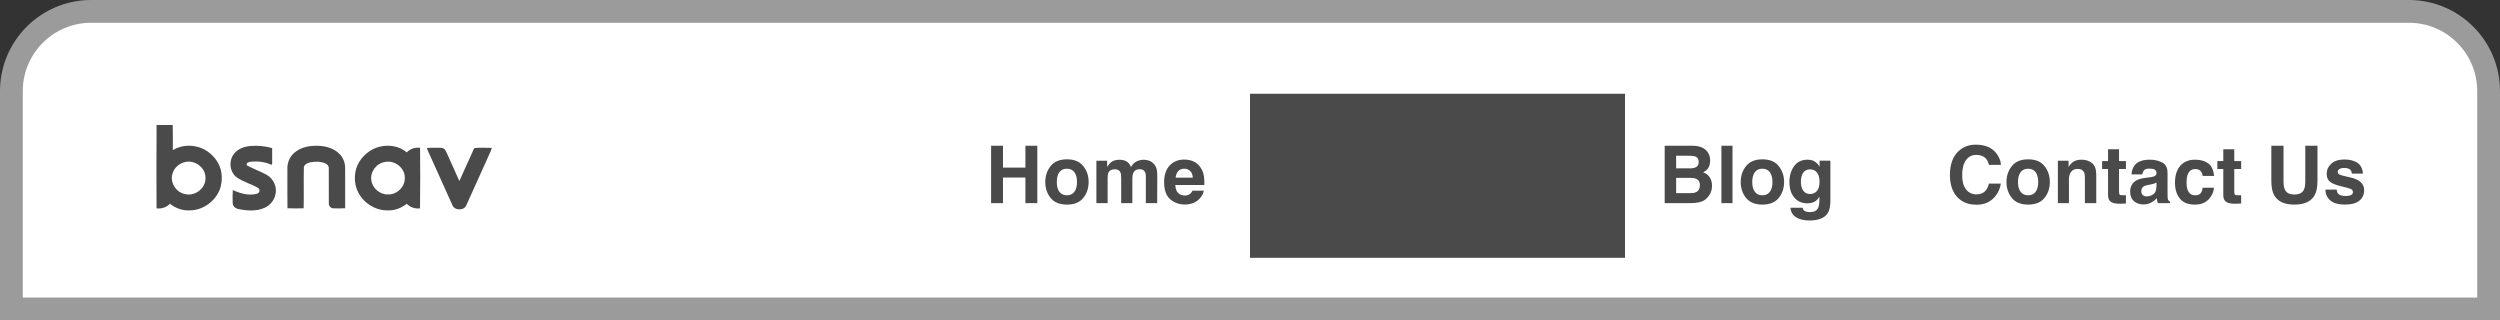 <?xml version="1.0" encoding="UTF-8"?>
<svg width="320px" height="41px" viewBox="0 0 320 41" version="1.1" xmlns="http://www.w3.org/2000/svg" xmlns:xlink="http://www.w3.org/1999/xlink">
    <rect x="0" y="0" width="320" height="41" fill="#333333" stroke="none"/>
    <!-- Generator: Sketch 51.2 (57519) - http://www.bohemiancoding.com/sketch -->
    <title>Group 29</title>
    <desc>Created with Sketch.</desc>
    <defs></defs>
    <g id="Page-1" stroke="none" stroke-width="1" fill="none" fill-rule="evenodd">
        <g id="Desktop-HD" transform="translate(-560, -4597)">
            <g id="Group-29" transform="translate(560, 4597)">
                <path d="M1.458,39.542 L318.542,39.542 L318.542,11.664 C318.542,6.027 313.973,1.458 308.336,1.458 L11.664,1.458 C6.027,1.458 1.458,6.027 1.458,11.664 L1.458,39.542 Z" id="Rectangle-2-Copy-56" stroke="#9B9B9B" stroke-width="2.916" fill="#FFFFFF"></path>
                <g id="brand-copy-25" transform="translate(20, 16)" fill="#4A4A4A" fill-rule="nonzero">
                    <g id="#000000ff">
                        <path d="M0.044,0 L2.11,0 C2.138,1.074 2.112,2.148 2.124,3.222 C3.44,2.405 5.235,2.489 6.507,3.347 C7.461,3.98 8.171,4.986 8.341,6.108 C8.441,6.827 8.394,7.577 8.129,8.26 C7.531,9.792 5.946,10.938 4.246,10.928 C3.339,10.974 2.454,10.643 1.76,10.083 C1.309,10.532 0.68,10.758 0.038,10.669 C0.023,7.113 0.011,3.556 0.044,0 Z M3.727,4.737 C2.936,4.881 2.263,5.504 2.066,6.263 C1.733,7.408 2.583,8.707 3.8,8.861 C5.073,9.114 6.373,8.014 6.297,6.75 C6.324,5.491 4.982,4.446 3.727,4.737 Z" id="Shape"></path>
                        <path d="M12.052,2.687 C12.985,2.612 13.941,2.689 14.837,2.966 C14.849,3.614 14.85,4.263 14.839,4.911 C14.819,4.96 14.779,5.06 14.757,5.11 C13.932,4.701 12.974,4.61 12.063,4.707 C11.818,4.721 11.41,4.9 11.628,5.191 C12.442,5.617 13.314,5.932 14.123,6.368 C15.035,6.871 15.524,7.993 15.235,8.98 C15.061,9.682 14.556,10.294 13.88,10.594 C12.832,11.062 11.625,10.996 10.526,10.755 C10.155,10.695 9.798,10.408 9.786,10.022 C9.767,9.458 9.759,8.893 9.8,8.331 C10.76,8.758 11.86,9.092 12.912,8.788 C13.242,8.716 13.329,8.257 13.053,8.071 C12.142,7.517 11.043,7.277 10.196,6.619 C9.387,5.916 9.267,4.618 9.897,3.766 C10.369,3.075 11.231,2.753 12.052,2.687 Z" id="Shape"></path>
                        <path d="M17.696,3.534 C18.558,2.794 19.768,2.602 20.88,2.669 C21.822,2.717 22.789,3.027 23.453,3.703 C23.943,4.189 24.191,4.873 24.179,5.549 C24.185,7.25 24.187,8.951 24.179,10.653 C23.678,10.687 23.173,10.68 22.672,10.667 C22.338,10.665 22.063,10.342 22.089,10.024 C22.08,8.535 22.091,7.047 22.084,5.558 C22.109,5.272 21.908,5.018 21.643,4.915 C21.055,4.657 20.38,4.658 19.757,4.77 C19.388,4.845 18.924,5.034 18.891,5.456 C18.855,7.191 18.909,8.927 18.865,10.662 C18.175,10.679 17.485,10.686 16.795,10.658 C16.773,8.955 16.79,7.251 16.787,5.548 C16.777,4.79 17.095,4.025 17.696,3.534 Z" id="Shape"></path>
                        <path d="M27.664,3.131 C29.034,2.419 30.873,2.474 32.061,3.509 C32.495,3.044 33.132,2.837 33.769,2.92 C33.792,5.503 33.801,8.089 33.763,10.672 C33.131,10.746 32.497,10.543 32.063,10.082 C31.373,10.635 30.5,10.972 29.599,10.928 C28.038,10.946 26.558,9.994 25.865,8.646 C25.424,7.821 25.33,6.845 25.507,5.937 C25.737,4.744 26.591,3.718 27.664,3.131 Z M29.304,4.729 C28.199,4.876 27.361,5.982 27.531,7.055 C27.638,8.049 28.573,8.887 29.602,8.886 C30.785,8.961 31.875,7.91 31.812,6.755 C31.843,5.515 30.547,4.472 29.304,4.729 Z" id="Shape"></path>
                        <path d="M34.645,2.94 C35.158,2.894 35.675,2.921 36.19,2.913 C36.416,2.922 36.671,2.905 36.855,3.055 C37.021,3.197 37.1,3.405 37.193,3.593 C37.723,4.789 38.267,5.978 38.796,7.173 C39.443,5.776 40.055,4.363 40.698,2.965 C41.429,2.855 42.199,2.933 42.944,2.93 C42.879,3.253 42.72,3.546 42.587,3.847 C41.617,5.988 40.66,8.135 39.687,10.275 C39.395,11.005 38.123,10.964 37.885,10.209 C36.963,8.17 36.049,6.13 35.128,4.091 C34.965,3.707 34.761,3.34 34.645,2.94 Z" id="Shape"></path>
                    </g>
                </g>
                <rect id="Rectangle-5" fill="#4A4A4A" x="160" y="12" width="48" height="21"></rect>
                <path d="M126.862,26 L126.862,18.654 L128.382,18.654 L128.382,21.455 L131.252,21.455 L131.252,18.654 L132.777,18.654 L132.777,26 L131.252,26 L131.252,22.721 L128.382,22.721 L128.382,26 L126.862,26 Z M136.564,24.998 C136.98,24.998 137.299,24.85 137.521,24.555 C137.744,24.259 137.855,23.839 137.855,23.294 C137.855,22.749 137.744,22.33 137.521,22.036 C137.299,21.742 136.98,21.595 136.564,21.595 C136.149,21.595 135.829,21.742 135.605,22.036 C135.381,22.33 135.269,22.749 135.269,23.294 C135.269,23.839 135.381,24.259 135.605,24.555 C135.829,24.85 136.149,24.998 136.564,24.998 Z M139.345,23.294 C139.345,24.091 139.116,24.773 138.657,25.34 C138.199,25.906 137.503,26.189 136.569,26.189 C135.636,26.189 134.94,25.906 134.481,25.34 C134.023,24.773 133.794,24.091 133.794,23.294 C133.794,22.51 134.023,21.831 134.481,21.256 C134.94,20.681 135.636,20.394 136.569,20.394 C137.503,20.394 138.199,20.681 138.657,21.256 C139.116,21.831 139.345,22.51 139.345,23.294 Z M146.432,20.448 C146.671,20.448 146.907,20.495 147.139,20.588 C147.372,20.681 147.583,20.844 147.772,21.076 C147.925,21.266 148.028,21.498 148.081,21.774 C148.114,21.957 148.131,22.224 148.131,22.576 L148.121,26 L146.666,26 L146.666,22.542 C146.666,22.336 146.633,22.166 146.566,22.033 C146.44,21.781 146.207,21.654 145.868,21.654 C145.476,21.654 145.206,21.817 145.056,22.143 C144.98,22.316 144.942,22.523 144.942,22.766 L144.942,26 L143.511,26 L143.511,22.766 C143.511,22.444 143.478,22.209 143.412,22.063 C143.292,21.801 143.058,21.669 142.709,21.669 C142.304,21.669 142.031,21.801 141.892,22.063 C141.815,22.213 141.777,22.435 141.777,22.731 L141.777,26 L140.337,26 L140.337,20.578 L141.717,20.578 L141.717,21.37 C141.893,21.088 142.059,20.887 142.216,20.767 C142.491,20.555 142.849,20.448 143.287,20.448 C143.702,20.448 144.038,20.54 144.294,20.723 C144.5,20.892 144.656,21.11 144.762,21.375 C144.948,21.056 145.179,20.822 145.455,20.673 C145.747,20.523 146.073,20.448 146.432,20.448 Z M151.579,21.595 C151.251,21.595 150.996,21.698 150.814,21.904 C150.633,22.11 150.52,22.389 150.473,22.741 L152.681,22.741 C152.658,22.365 152.544,22.081 152.339,21.886 C152.135,21.692 151.882,21.595 151.579,21.595 Z M151.579,20.424 C152.031,20.424 152.438,20.508 152.8,20.678 C153.163,20.847 153.462,21.115 153.697,21.48 C153.91,21.802 154.048,22.176 154.111,22.601 C154.148,22.85 154.163,23.209 154.156,23.678 L150.438,23.678 C150.458,24.223 150.629,24.605 150.952,24.824 C151.148,24.96 151.383,25.028 151.659,25.028 C151.952,25.028 152.189,24.945 152.372,24.779 C152.471,24.689 152.56,24.565 152.636,24.405 L154.086,24.405 C154.05,24.728 153.882,25.055 153.583,25.387 C153.118,25.915 152.466,26.179 151.629,26.179 C150.938,26.179 150.329,25.957 149.8,25.512 C149.272,25.066 149.008,24.342 149.008,23.339 C149.008,22.399 149.246,21.678 149.723,21.176 C150.2,20.674 150.819,20.424 151.579,20.424 Z M171.413,23.224 L173.277,23.224 L172.36,20.334 L171.413,23.224 Z M171.508,18.654 L173.242,18.654 L175.844,26 L174.179,26 L173.706,24.49 L171,24.49 L170.491,26 L168.887,26 L171.508,18.654 Z M179.596,20.448 C180.31,20.448 180.869,20.706 181.273,21.221 C181.677,21.736 181.879,22.4 181.879,23.214 C181.879,24.058 181.679,24.757 181.28,25.312 C180.882,25.867 180.325,26.145 179.611,26.145 C179.163,26.145 178.802,26.055 178.53,25.875 C178.367,25.769 178.191,25.583 178.001,25.317 L178.001,26 L176.611,26 L176.611,18.664 L178.026,18.664 L178.026,21.276 C178.206,21.023 178.403,20.831 178.619,20.698 C178.875,20.532 179.201,20.448 179.596,20.448 Z M179.232,24.973 C179.598,24.973 179.882,24.826 180.084,24.53 C180.287,24.234 180.388,23.846 180.388,23.364 C180.388,22.978 180.339,22.659 180.239,22.407 C180.05,21.929 179.701,21.689 179.192,21.689 C178.677,21.689 178.324,21.924 178.131,22.392 C178.031,22.641 177.981,22.963 177.981,23.359 C177.981,23.824 178.084,24.209 178.29,24.515 C178.496,24.821 178.81,24.973 179.232,24.973 Z M185.332,24.998 C185.747,24.998 186.066,24.85 186.289,24.555 C186.511,24.259 186.623,23.839 186.623,23.294 C186.623,22.749 186.511,22.33 186.289,22.036 C186.066,21.742 185.747,21.595 185.332,21.595 C184.917,21.595 184.597,21.742 184.373,22.036 C184.148,22.33 184.036,22.749 184.036,23.294 C184.036,23.839 184.148,24.259 184.373,24.555 C184.597,24.85 184.917,24.998 185.332,24.998 Z M188.113,23.294 C188.113,24.091 187.883,24.773 187.425,25.34 C186.967,25.906 186.271,26.189 185.337,26.189 C184.403,26.189 183.707,25.906 183.249,25.34 C182.79,24.773 182.561,24.091 182.561,23.294 C182.561,22.51 182.79,21.831 183.249,21.256 C183.707,20.681 184.403,20.394 185.337,20.394 C186.271,20.394 186.967,20.681 187.425,21.256 C187.883,21.831 188.113,22.51 188.113,23.294 Z M190.545,20.568 L190.545,23.842 C190.545,24.151 190.581,24.384 190.654,24.54 C190.784,24.816 191.038,24.953 191.417,24.953 C191.902,24.953 192.234,24.757 192.413,24.365 C192.506,24.153 192.553,23.872 192.553,23.523 L192.553,20.568 L193.993,20.568 L193.993,26 L192.613,26 L192.613,25.233 C192.599,25.249 192.566,25.299 192.513,25.382 C192.46,25.465 192.397,25.538 192.324,25.601 C192.101,25.801 191.886,25.937 191.678,26.01 C191.471,26.083 191.227,26.12 190.948,26.12 C190.144,26.12 189.603,25.831 189.324,25.252 C189.168,24.934 189.089,24.463 189.089,23.842 L189.089,20.568 L190.545,20.568 Z M194.805,21.63 L194.805,20.618 L195.563,20.618 L195.563,19.103 L196.968,19.103 L196.968,20.618 L197.85,20.618 L197.85,21.63 L196.968,21.63 L196.968,24.5 C196.968,24.723 196.996,24.861 197.053,24.916 C197.109,24.971 197.282,24.998 197.571,24.998 C197.614,24.998 197.66,24.998 197.708,24.996 C197.756,24.994 197.804,24.992 197.85,24.988 L197.85,26.05 L197.178,26.075 C196.506,26.098 196.048,25.982 195.802,25.726 C195.643,25.563 195.563,25.312 195.563,24.973 L195.563,21.63 L194.805,21.63 Z M214.545,19.93 L214.545,21.55 L216.349,21.55 C216.671,21.55 216.933,21.489 217.134,21.368 C217.335,21.247 217.435,21.032 217.435,20.723 C217.435,20.38 217.302,20.154 217.036,20.045 C216.807,19.968 216.515,19.93 216.159,19.93 L214.545,19.93 Z M214.545,22.766 L214.545,24.724 L216.349,24.724 C216.671,24.724 216.922,24.681 217.101,24.595 C217.427,24.435 217.59,24.13 217.59,23.678 C217.59,23.296 217.432,23.033 217.116,22.89 C216.94,22.811 216.693,22.769 216.374,22.766 L214.545,22.766 Z M216.648,18.654 C217.548,18.668 218.186,18.929 218.561,19.437 C218.787,19.749 218.9,20.123 218.9,20.558 C218.9,21.007 218.787,21.367 218.561,21.64 C218.435,21.792 218.249,21.932 218.003,22.058 C218.379,22.194 218.662,22.41 218.853,22.706 C219.044,23.002 219.139,23.36 219.139,23.782 C219.139,24.218 219.03,24.608 218.81,24.953 C218.671,25.183 218.497,25.375 218.287,25.532 C218.051,25.711 217.773,25.834 217.452,25.9 C217.132,25.967 216.784,26 216.408,26 L213.08,26 L213.08,18.654 L216.648,18.654 Z M221.761,26 L220.34,26 L220.34,18.654 L221.761,18.654 L221.761,26 Z M225.583,24.998 C225.998,24.998 226.317,24.85 226.54,24.555 C226.762,24.259 226.874,23.839 226.874,23.294 C226.874,22.749 226.762,22.33 226.54,22.036 C226.317,21.742 225.998,21.595 225.583,21.595 C225.168,21.595 224.848,21.742 224.624,22.036 C224.399,22.33 224.287,22.749 224.287,23.294 C224.287,23.839 224.399,24.259 224.624,24.555 C224.848,24.85 225.168,24.998 225.583,24.998 Z M228.364,23.294 C228.364,24.091 228.134,24.773 227.676,25.34 C227.217,25.906 226.521,26.189 225.588,26.189 C224.654,26.189 223.958,25.906 223.5,25.34 C223.041,24.773 222.812,24.091 222.812,23.294 C222.812,22.51 223.041,21.831 223.5,21.256 C223.958,20.681 224.654,20.394 225.588,20.394 C226.521,20.394 227.217,20.681 227.676,21.256 C228.134,21.831 228.364,22.51 228.364,23.294 Z M231.712,24.834 C232.045,24.834 232.325,24.708 232.555,24.458 C232.784,24.207 232.899,23.807 232.899,23.259 C232.899,22.744 232.79,22.352 232.572,22.083 C232.355,21.814 232.063,21.679 231.698,21.679 C231.199,21.679 230.855,21.914 230.666,22.382 C230.566,22.631 230.516,22.939 230.516,23.304 C230.516,23.62 230.57,23.9 230.676,24.146 C230.869,24.605 231.214,24.834 231.712,24.834 Z M231.359,20.439 C231.631,20.439 231.869,20.48 232.071,20.563 C232.417,20.706 232.696,20.968 232.909,21.35 L232.909,20.568 L234.289,20.568 L234.289,25.721 C234.289,26.422 234.171,26.95 233.935,27.306 C233.53,27.917 232.752,28.223 231.603,28.223 C230.908,28.223 230.342,28.086 229.904,27.814 C229.465,27.542 229.222,27.135 229.176,26.593 L230.721,26.593 C230.761,26.759 230.825,26.879 230.915,26.952 C231.068,27.081 231.325,27.146 231.688,27.146 C232.199,27.146 232.541,26.975 232.714,26.633 C232.827,26.414 232.884,26.045 232.884,25.527 L232.884,25.178 C232.747,25.41 232.601,25.585 232.445,25.701 C232.163,25.917 231.796,26.025 231.344,26.025 C230.646,26.025 230.089,25.78 229.672,25.29 C229.255,24.8 229.046,24.136 229.046,23.299 C229.046,22.492 229.247,21.813 229.649,21.263 C230.051,20.713 230.621,20.439 231.359,20.439 Z M249.588,22.387 C249.588,21.105 249.932,20.116 250.619,19.422 C251.218,18.817 251.978,18.515 252.902,18.515 C254.138,18.515 255.041,18.92 255.613,19.731 C255.928,20.186 256.098,20.643 256.121,21.101 L254.586,21.101 C254.487,20.749 254.359,20.483 254.203,20.304 C253.923,19.985 253.51,19.826 252.962,19.826 C252.404,19.826 251.963,20.051 251.641,20.501 C251.319,20.951 251.158,21.588 251.158,22.412 C251.158,23.236 251.328,23.853 251.669,24.263 C252.009,24.674 252.442,24.879 252.967,24.879 C253.505,24.879 253.915,24.703 254.198,24.35 C254.354,24.161 254.483,23.877 254.586,23.498 L256.106,23.498 C255.973,24.299 255.634,24.95 255.087,25.452 C254.541,25.953 253.84,26.204 252.987,26.204 C251.93,26.204 251.1,25.865 250.495,25.188 C249.89,24.507 249.588,23.573 249.588,22.387 Z M259.6,24.998 C260.015,24.998 260.334,24.85 260.556,24.555 C260.779,24.259 260.89,23.839 260.89,23.294 C260.89,22.749 260.779,22.33 260.556,22.036 C260.334,21.742 260.015,21.595 259.6,21.595 C259.184,21.595 258.865,21.742 258.64,22.036 C258.416,22.33 258.304,22.749 258.304,23.294 C258.304,23.839 258.416,24.259 258.64,24.555 C258.865,24.85 259.184,24.998 259.6,24.998 Z M262.38,23.294 C262.38,24.091 262.151,24.773 261.693,25.34 C261.234,25.906 260.538,26.189 259.605,26.189 C258.671,26.189 257.975,25.906 257.517,25.34 C257.058,24.773 256.829,24.091 256.829,23.294 C256.829,22.51 257.058,21.831 257.517,21.256 C257.975,20.681 258.671,20.394 259.605,20.394 C260.538,20.394 261.234,20.681 261.693,21.256 C262.151,21.831 262.38,22.51 262.38,23.294 Z M266.407,20.439 C266.968,20.439 267.428,20.586 267.785,20.88 C268.142,21.174 268.321,21.661 268.321,22.342 L268.321,26 L266.865,26 L266.865,22.696 C266.865,22.41 266.827,22.191 266.751,22.038 C266.611,21.759 266.345,21.62 265.953,21.62 C265.472,21.62 265.141,21.824 264.962,22.233 C264.869,22.448 264.822,22.724 264.822,23.06 L264.822,26 L263.407,26 L263.407,20.578 L264.777,20.578 L264.777,21.37 C264.96,21.091 265.133,20.89 265.296,20.767 C265.588,20.548 265.958,20.439 266.407,20.439 Z M269.073,21.63 L269.073,20.618 L269.83,20.618 L269.83,19.103 L271.236,19.103 L271.236,20.618 L272.118,20.618 L272.118,21.63 L271.236,21.63 L271.236,24.5 C271.236,24.723 271.264,24.861 271.321,24.916 C271.377,24.971 271.55,24.998 271.839,24.998 C271.882,24.998 271.928,24.998 271.976,24.996 C272.024,24.994 272.071,24.992 272.118,24.988 L272.118,26.05 L271.445,26.075 C270.774,26.098 270.316,25.982 270.07,25.726 C269.91,25.563 269.83,25.312 269.83,24.973 L269.83,21.63 L269.073,21.63 Z M276.025,23.359 C275.935,23.415 275.845,23.461 275.753,23.496 C275.662,23.531 275.536,23.563 275.377,23.593 L275.058,23.653 C274.759,23.706 274.545,23.771 274.415,23.847 C274.196,23.977 274.086,24.178 274.086,24.45 C274.086,24.693 274.154,24.868 274.288,24.976 C274.423,25.084 274.586,25.138 274.779,25.138 C275.085,25.138 275.366,25.048 275.624,24.869 C275.881,24.689 276.015,24.362 276.025,23.887 L276.025,23.359 Z M275.163,22.696 C275.425,22.663 275.613,22.621 275.726,22.571 C275.929,22.485 276.03,22.35 276.03,22.168 C276.03,21.945 275.953,21.792 275.798,21.707 C275.644,21.622 275.417,21.58 275.118,21.58 C274.782,21.58 274.545,21.663 274.405,21.829 C274.306,21.952 274.239,22.118 274.206,22.327 L272.835,22.327 C272.865,21.852 272.998,21.462 273.234,21.156 C273.61,20.678 274.254,20.439 275.168,20.439 C275.762,20.439 276.291,20.556 276.752,20.792 C277.214,21.028 277.445,21.473 277.445,22.128 L277.445,24.62 C277.445,24.792 277.448,25.002 277.455,25.248 C277.465,25.434 277.493,25.56 277.54,25.626 C277.586,25.693 277.656,25.748 277.749,25.791 L277.749,26 L276.204,26 C276.161,25.89 276.131,25.787 276.115,25.691 C276.098,25.595 276.085,25.485 276.075,25.362 C275.879,25.575 275.653,25.756 275.397,25.905 C275.091,26.081 274.746,26.169 274.36,26.169 C273.869,26.169 273.463,26.029 273.142,25.748 C272.821,25.468 272.661,25.07 272.661,24.555 C272.661,23.887 272.919,23.404 273.433,23.105 C273.716,22.942 274.131,22.826 274.679,22.756 L275.163,22.696 Z M281.95,22.517 C281.924,22.314 281.855,22.131 281.746,21.968 C281.586,21.749 281.339,21.64 281.003,21.64 C280.525,21.64 280.198,21.877 280.022,22.352 C279.929,22.605 279.882,22.94 279.882,23.359 C279.882,23.757 279.929,24.078 280.022,24.321 C280.191,24.772 280.51,24.998 280.978,24.998 C281.311,24.998 281.546,24.909 281.686,24.729 C281.826,24.55 281.91,24.317 281.94,24.032 L283.39,24.032 C283.357,24.463 283.201,24.872 282.922,25.257 C282.477,25.879 281.817,26.189 280.943,26.189 C280.07,26.189 279.427,25.93 279.015,25.412 C278.603,24.894 278.397,24.221 278.397,23.394 C278.397,22.46 278.625,21.734 279.08,21.216 C279.535,20.698 280.163,20.439 280.963,20.439 C281.644,20.439 282.202,20.591 282.635,20.897 C283.069,21.203 283.326,21.743 283.405,22.517 L281.95,22.517 Z M283.824,21.63 L283.824,20.618 L284.581,20.618 L284.581,19.103 L285.987,19.103 L285.987,20.618 L286.869,20.618 L286.869,21.63 L285.987,21.63 L285.987,24.5 C285.987,24.723 286.015,24.861 286.071,24.916 C286.128,24.971 286.301,24.998 286.59,24.998 C286.633,24.998 286.679,24.998 286.727,24.996 C286.775,24.994 286.822,24.992 286.869,24.988 L286.869,26.05 L286.196,26.075 C285.525,26.098 285.066,25.982 284.821,25.726 C284.661,25.563 284.581,25.312 284.581,24.973 L284.581,21.63 L283.824,21.63 Z M290.731,18.654 L292.291,18.654 L292.291,23.169 C292.291,23.674 292.35,24.043 292.47,24.276 C292.656,24.688 293.061,24.894 293.686,24.894 C294.307,24.894 294.711,24.688 294.897,24.276 C295.017,24.043 295.076,23.674 295.076,23.169 L295.076,18.654 L296.636,18.654 L296.636,23.169 C296.636,23.95 296.515,24.558 296.272,24.993 C295.821,25.791 294.958,26.189 293.686,26.189 C292.414,26.189 291.55,25.791 291.095,24.993 C290.852,24.558 290.731,23.95 290.731,23.169 L290.731,18.654 Z M299.093,24.266 C299.123,24.518 299.188,24.698 299.287,24.804 C299.463,24.993 299.789,25.088 300.264,25.088 C300.543,25.088 300.765,25.047 300.929,24.963 C301.094,24.88 301.176,24.756 301.176,24.59 C301.176,24.43 301.11,24.309 300.977,24.226 C300.844,24.143 300.35,24 299.497,23.797 C298.882,23.645 298.448,23.453 298.196,23.224 C297.944,22.998 297.817,22.673 297.817,22.248 C297.817,21.746 298.014,21.315 298.408,20.954 C298.801,20.594 299.355,20.414 300.07,20.414 C300.748,20.414 301.3,20.549 301.727,20.82 C302.154,21.091 302.399,21.558 302.462,22.223 L301.042,22.223 C301.022,22.04 300.97,21.895 300.887,21.789 C300.731,21.596 300.465,21.5 300.09,21.5 C299.781,21.5 299.561,21.548 299.429,21.645 C299.298,21.741 299.233,21.854 299.233,21.983 C299.233,22.146 299.302,22.264 299.442,22.337 C299.581,22.414 300.075,22.545 300.922,22.731 C301.487,22.864 301.91,23.065 302.193,23.334 C302.472,23.606 302.611,23.947 302.611,24.355 C302.611,24.894 302.411,25.333 302.011,25.674 C301.61,26.014 300.992,26.184 300.154,26.184 C299.301,26.184 298.67,26.004 298.263,25.644 C297.856,25.283 297.653,24.824 297.653,24.266 L299.093,24.266 Z" id="Home-About-Blog-Cont" fill="#4A4A4A"></path>
            </g>
        </g>
    </g>
</svg>